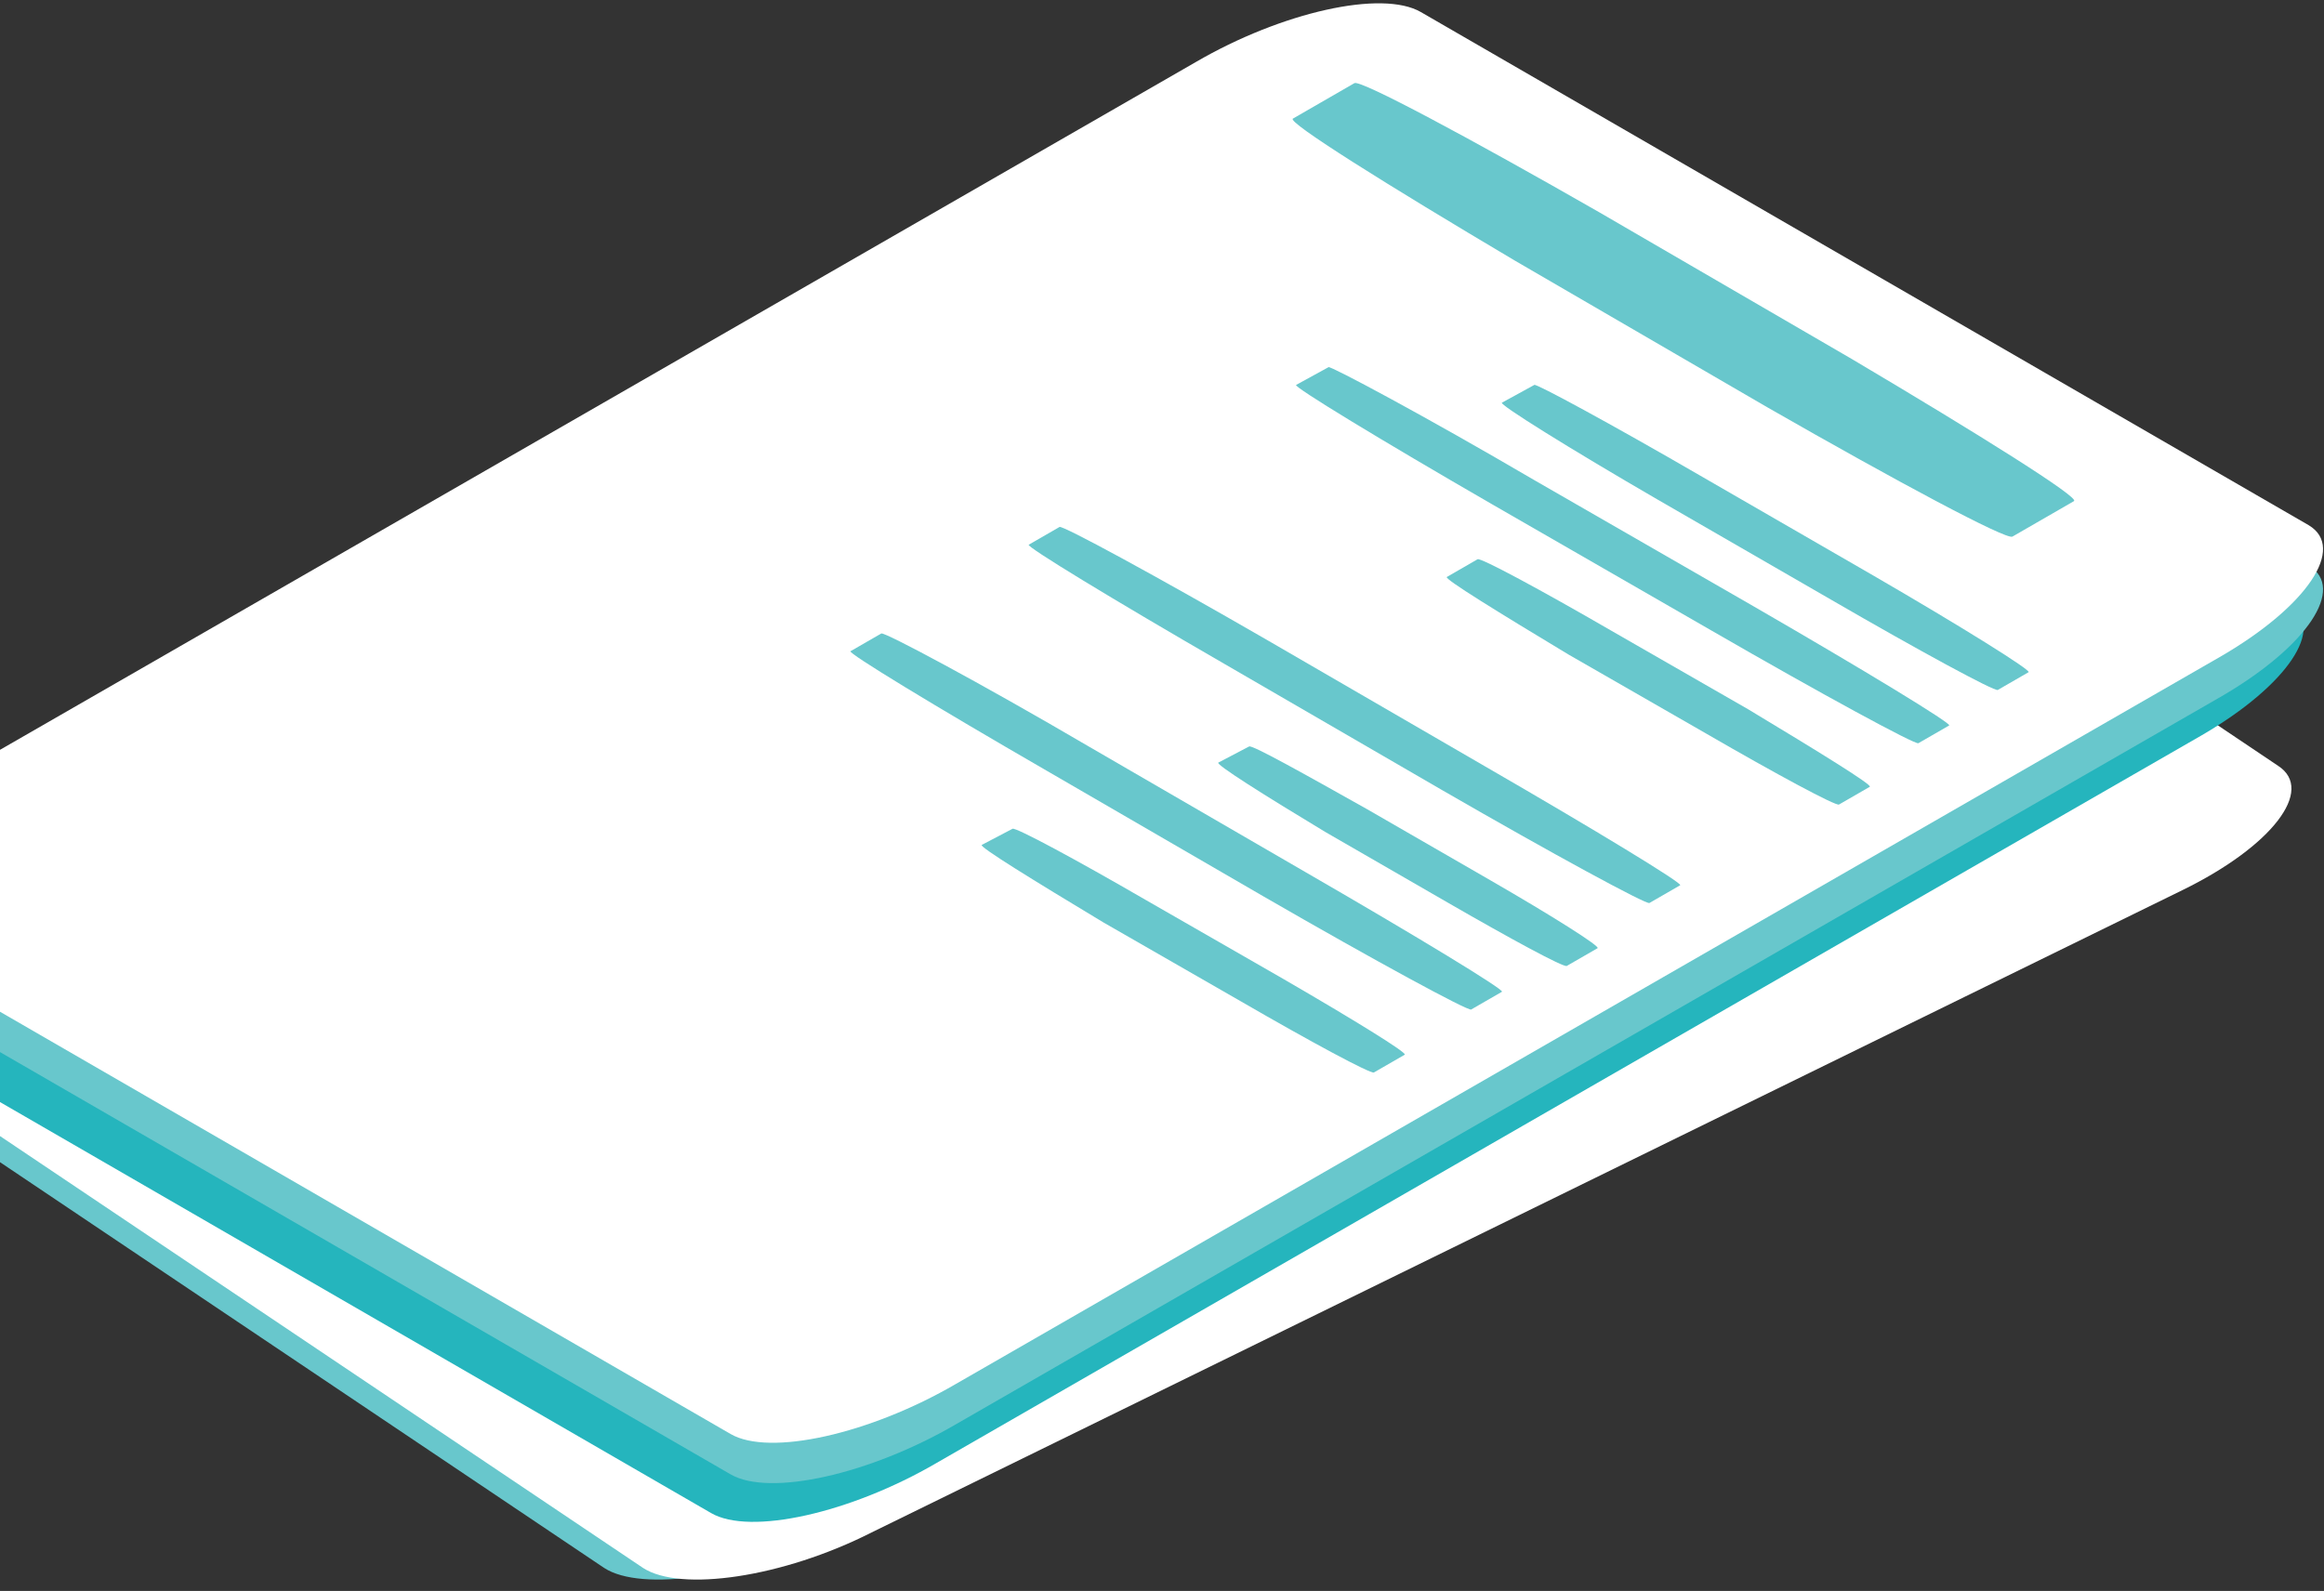<svg width="184" height="126" viewBox="0 0 184 126" fill="none" xmlns="http://www.w3.org/2000/svg">
<rect x="0" y="0" width="184" height="126" fill="#333333" stroke="none"/>
<path d="M-11.948 69.087C-19.005 72.538 -22.469 77.012 -19.518 78.929L47.837 124.179C50.788 126.096 58.871 124.946 65.927 121.367L169.719 70.493C176.775 67.042 180.239 62.568 177.288 60.651L109.933 15.402C106.982 13.484 98.899 14.634 91.843 18.214L-11.948 69.087Z" fill="#68C7CC"/>
<path d="M-8.869 69.087C-15.926 72.538 -19.39 77.012 -16.439 78.929L50.917 124.179C53.867 126.096 61.95 124.946 69.006 121.367L172.798 70.493C179.854 67.042 183.318 62.568 180.367 60.651L113.012 15.402C110.061 13.484 101.978 14.634 94.922 18.214L-8.869 69.087Z" fill="white"/>
<path d="M-7.074 68.831C-13.873 72.794 -16.952 77.395 -14.002 79.185L56.305 119.833C59.384 121.622 67.338 119.833 74.138 115.87L174.337 58.222C181.137 54.26 184.216 49.658 181.265 47.868L110.959 7.349C107.88 5.559 99.925 7.349 93.126 11.311L-7.074 68.831Z" fill="#25B5BD"/>
<path d="M-5.534 65.763C-12.333 69.726 -15.412 74.328 -12.462 76.117L57.845 116.765C60.924 118.554 68.878 116.765 75.678 112.802L175.877 55.154C182.677 51.192 185.756 46.59 182.805 44.801L112.499 4.153C109.42 2.363 101.465 4.153 94.666 8.115L-5.534 65.763Z" fill="#68C7CC"/>
<path d="M-5.534 62.568C-12.333 66.531 -15.412 71.132 -12.462 72.922L57.845 113.569C60.924 115.359 68.878 113.569 75.678 109.607L175.877 51.959C182.677 47.996 185.756 43.395 182.805 41.605L112.499 0.957C109.42 -0.832 101.465 0.957 94.666 4.92L-5.534 62.568Z" fill="white"/>
<path d="M102.364 9.394C101.851 9.649 109.805 14.634 119.941 20.642L139.955 32.274C150.219 38.154 158.815 42.755 159.328 42.5L164.203 39.688C164.716 39.432 156.762 34.447 146.626 28.439L126.612 16.807C116.349 10.928 107.753 6.326 107.24 6.582L102.364 9.394Z" fill="#68C7CC"/>
<path d="M118.914 31.89C118.657 32.018 124.174 35.469 131.23 39.56L144.958 47.485C152.014 51.575 157.916 54.771 158.172 54.643L160.61 53.237C160.867 53.109 155.35 49.658 148.294 45.568L134.566 37.642C127.51 33.552 121.608 30.357 121.48 30.484L118.914 31.89Z" fill="#68C7CC"/>
<path d="M114.552 45.695C114.295 45.823 118.657 48.507 124.174 51.831L135.079 58.094C140.596 61.29 145.343 63.846 145.599 63.718L148.037 62.312C148.294 62.184 143.932 59.5 138.415 56.177L127.51 49.913C121.993 46.718 117.246 44.161 116.989 44.289L114.552 45.695Z" fill="#68C7CC"/>
<path d="M77.731 66.914C77.474 67.042 81.836 69.726 87.353 73.049L98.258 79.313C103.775 82.508 108.522 85.065 108.778 84.937L111.216 83.531C111.472 83.403 107.11 80.719 101.594 77.523L90.688 71.26C85.172 68.064 80.425 65.508 80.168 65.636L77.731 66.914Z" fill="#68C7CC"/>
<path d="M102.619 30.485C102.363 30.612 109.291 34.831 118.143 39.943L135.463 49.914C144.315 55.026 151.628 58.989 151.885 58.861L154.322 57.455C154.579 57.327 147.651 53.109 138.799 47.996L121.479 38.026C112.755 32.913 105.313 28.951 105.185 29.078L102.619 30.485Z" fill="#68C7CC"/>
<path d="M96.462 60.395C96.206 60.523 100.055 62.952 104.93 65.891L114.68 71.516C119.556 74.328 123.789 76.629 124.046 76.501L126.484 75.095C126.74 74.967 122.891 72.538 118.016 69.726L108.266 64.102C103.262 61.29 99.156 58.989 98.9 59.117L96.462 60.395Z" fill="#68C7CC"/>
<path d="M81.451 43.139C81.195 43.267 88.123 47.485 96.975 52.598L114.167 62.568C123.019 67.681 130.332 71.643 130.589 71.516L133.026 70.11C133.283 69.982 126.355 65.764 117.502 60.651L100.311 50.681C91.458 45.568 84.145 41.605 83.889 41.733L81.451 43.139Z" fill="#68C7CC"/>
<path d="M67.339 51.575C67.082 51.703 74.01 55.921 82.863 61.034L100.054 71.004C108.907 76.117 116.22 80.08 116.476 79.952L118.914 78.546C119.171 78.418 112.243 74.2 103.39 69.087L86.198 59.117C77.474 54.004 70.033 50.041 69.777 50.169L67.339 51.575Z" fill="#68C7CC"/>
</svg>
